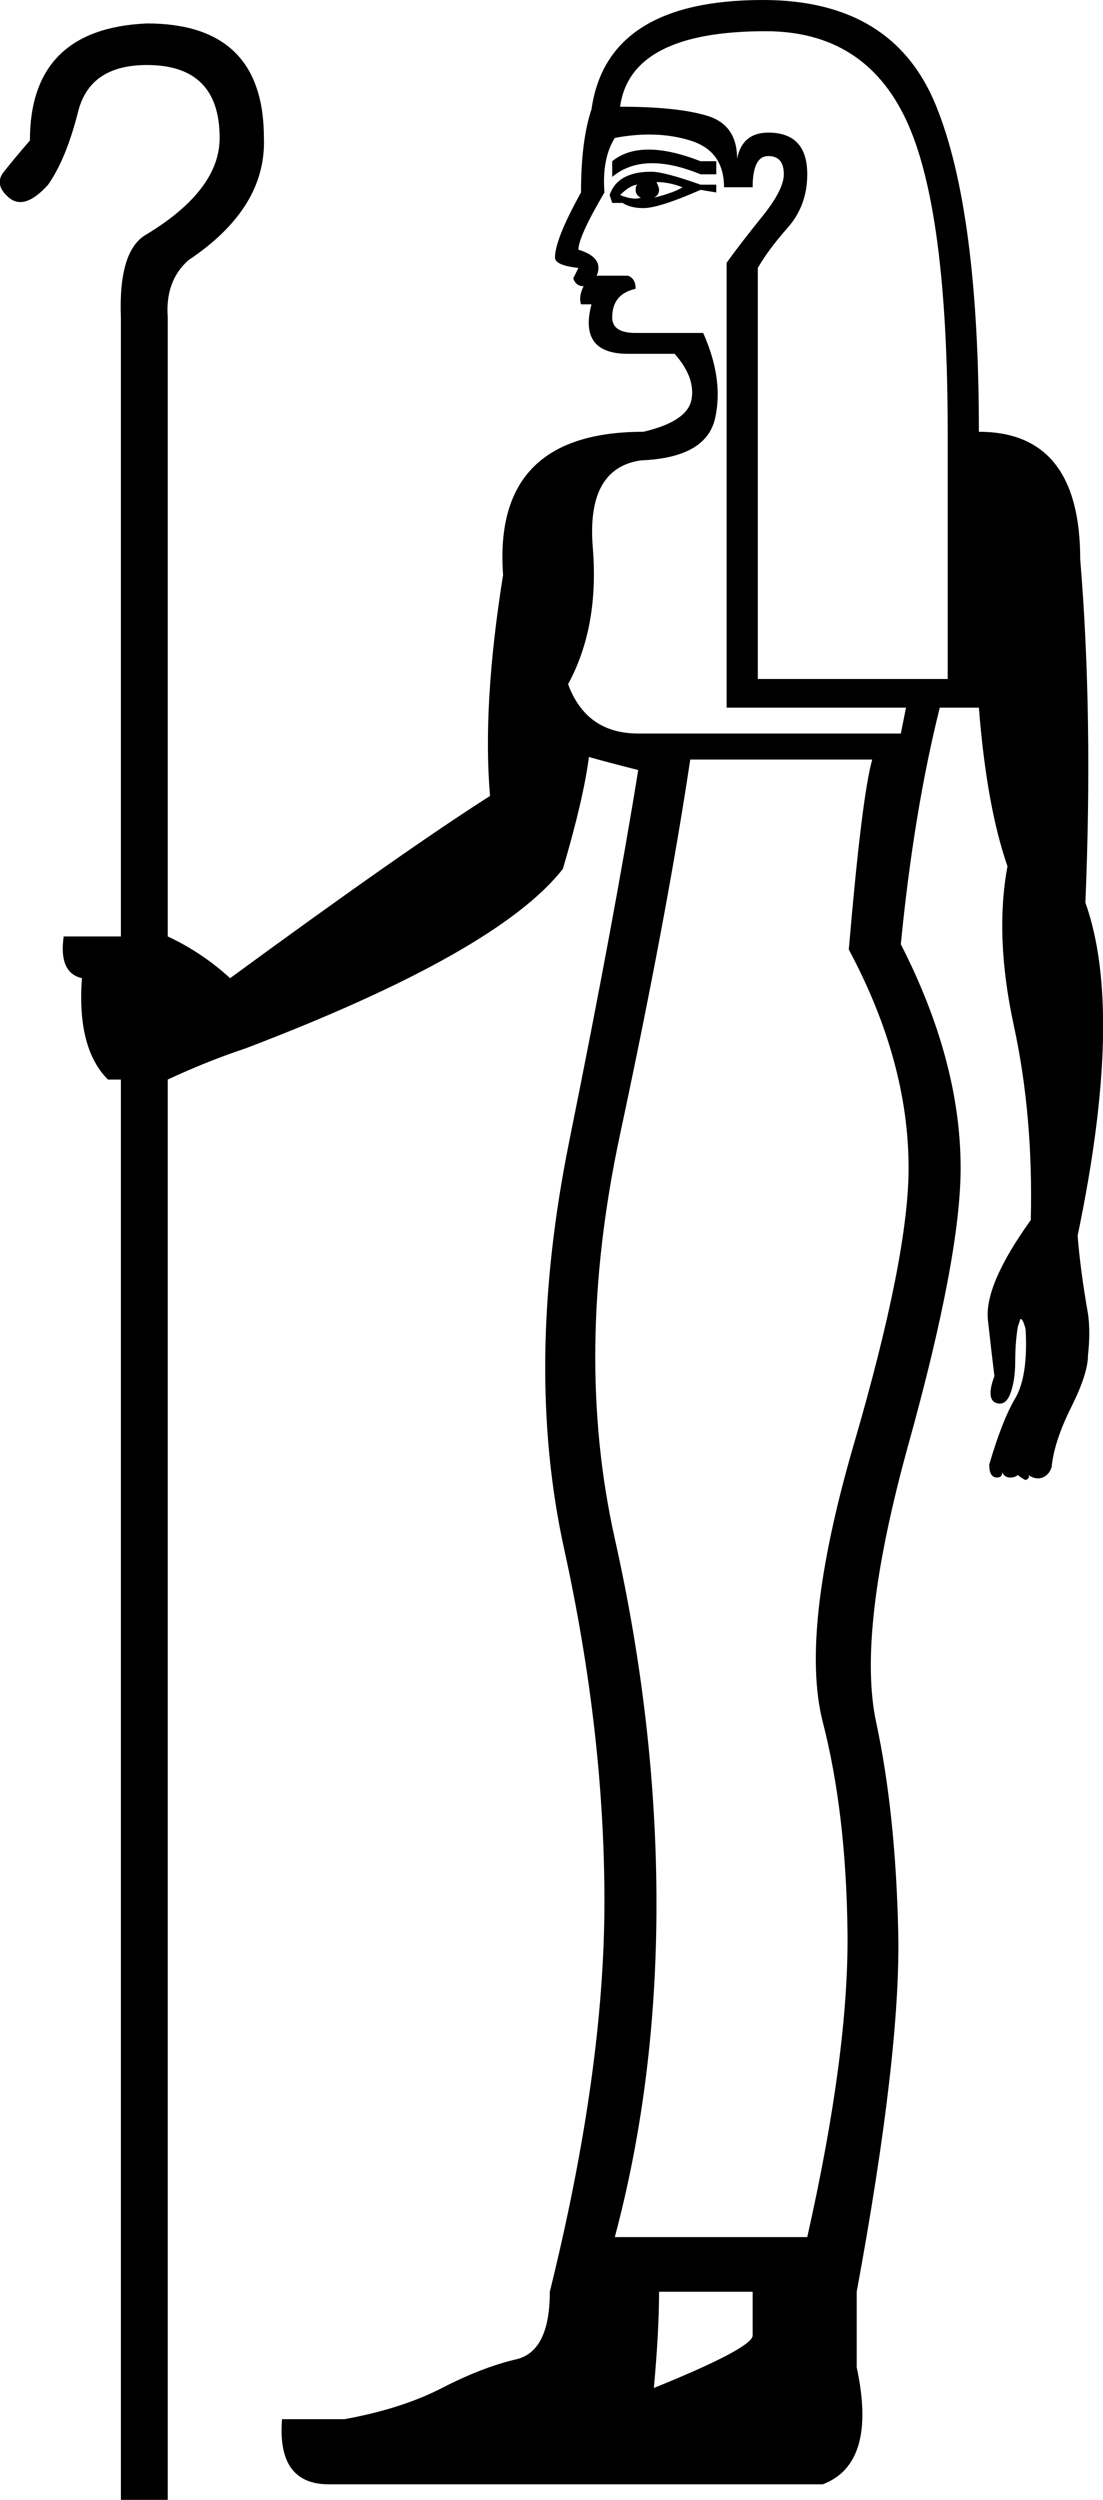 <?xml version='1.0' encoding ='UTF-8' standalone='yes'?>
<svg width='8.522' height='19.303' xmlns:inkscape='http://www.inkscape.org/namespaces/inkscape'>
<path style='fill:#000000; stroke:none' d=' M 5.333 5.865  Q 5.152 7.07 4.791 8.758  Q 4.429 10.445 4.75 11.881  Q 5.072 13.317 5.072 14.703  Q 5.072 16.069 4.75 17.274  L 6.237 17.274  Q 6.558 15.848 6.548 14.924  Q 6.538 14 6.357 13.297  Q 6.177 12.594 6.598 11.148  Q 7.02 9.702 7.02 9.019  Q 7.02 8.195 6.558 7.332  Q 6.659 6.146 6.739 5.865  L 5.333 5.865  Z  M 5.092 17.696  Q 5.092 17.998 5.052 18.439  Q 5.795 18.138 5.815 18.038  L 5.815 17.696  L 5.092 17.696  Z  M 5.534 1.245  L 5.534 1.346  L 5.413 1.346  Q 4.971 1.165 4.73 1.366  L 4.73 1.245  Q 4.951 1.065 5.413 1.245  L 5.534 1.245  Z  M 5.534 1.426  L 5.534 1.486  L 5.413 1.466  Q 5.092 1.607 4.971 1.607  Q 4.871 1.607 4.811 1.567  L 4.73 1.567  L 4.71 1.506  Q 4.771 1.326 5.032 1.326  Q 5.132 1.326 5.413 1.426  L 5.534 1.426  Z  M 5.273 1.446  Q 5.172 1.406 5.072 1.406  Q 5.092 1.446 5.092 1.466  Q 5.092 1.506 5.052 1.527  Q 5.212 1.486 5.273 1.446  Z  M 4.931 1.426  Q 4.871 1.426 4.791 1.506  Q 4.891 1.547 4.951 1.527  Q 4.911 1.506 4.911 1.466  Q 4.911 1.426 4.931 1.426  Z  M 7.322 5.243  L 7.322 3.334  Q 7.322 1.607 7 0.924  Q 6.679 0.241 5.915 0.241  Q 4.871 0.241 4.791 0.824  Q 5.233 0.824 5.464 0.894  Q 5.695 0.964 5.695 1.225  Q 5.735 1.024 5.936 1.024  Q 6.237 1.024 6.237 1.346  Q 6.237 1.587 6.086 1.758  Q 5.936 1.928 5.855 2.069  L 5.855 5.243  L 7.322 5.243  Z  M 1.296 8.336  L 1.296 19.303  L 0.934 19.303  L 0.934 8.336  L 0.834 8.336  Q 0.593 8.095 0.633 7.553  Q 0.452 7.512 0.492 7.231  L 0.934 7.231  L 0.934 2.451  Q 0.914 1.928 1.135 1.808  Q 1.697 1.466 1.697 1.065  Q 1.697 0.502 1.135 0.502  Q 0.693 0.502 0.603 0.864  Q 0.512 1.225 0.372 1.426  Q 0.191 1.627 0.07 1.527  Q -0.05 1.426 0.03 1.326  Q 0.11 1.225 0.231 1.085  Q 0.231 0.221 1.135 0.181  Q 2.039 0.181 2.039 1.065  Q 2.059 1.607 1.456 2.009  Q 1.275 2.169 1.296 2.451  L 1.296 7.231  Q 1.557 7.352 1.778 7.553  Q 3.123 6.568 3.786 6.146  Q 3.726 5.443 3.887 4.439  Q 3.806 3.334 4.971 3.334  Q 5.313 3.254 5.343 3.083  Q 5.373 2.913 5.212 2.732  L 4.851 2.732  Q 4.469 2.732 4.57 2.35  L 4.489 2.35  Q 4.469 2.29 4.509 2.21  Q 4.449 2.21 4.429 2.149  L 4.469 2.069  Q 4.288 2.049 4.288 1.989  Q 4.288 1.848 4.489 1.486  Q 4.489 1.085 4.57 0.844  Q 4.69 0 5.895 0  Q 6.9 0 7.231 0.814  Q 7.563 1.627 7.563 3.334  Q 8.346 3.334 8.346 4.319  Q 8.446 5.524 8.386 6.97  Q 8.687 7.814 8.326 9.541  Q 8.346 9.802 8.406 10.144  Q 8.426 10.284 8.406 10.465  Q 8.406 10.606 8.276 10.867  Q 8.145 11.128 8.125 11.329  Q 8.105 11.389 8.055 11.409  Q 8.004 11.429 7.944 11.389  Q 7.964 11.409 7.924 11.429  Q 7.884 11.409 7.864 11.389  Q 7.844 11.409 7.804 11.409  Q 7.763 11.409 7.743 11.369  Q 7.743 11.409 7.703 11.409  Q 7.643 11.409 7.643 11.309  Q 7.743 10.967 7.844 10.797  Q 7.944 10.626 7.924 10.264  Q 7.904 10.184 7.884 10.184  Q 7.884 10.184 7.864 10.244  Q 7.844 10.365 7.844 10.505  Q 7.844 10.666 7.804 10.766  Q 7.763 10.867 7.683 10.827  Q 7.623 10.786 7.683 10.626  Q 7.663 10.465 7.633 10.194  Q 7.603 9.923 7.964 9.421  Q 7.984 8.617 7.834 7.924  Q 7.683 7.231 7.784 6.689  Q 7.623 6.227 7.563 5.464  L 7.563 5.464  L 5.614 5.464  L 5.614 2.029  Q 5.715 1.888 5.885 1.677  Q 6.056 1.466 6.056 1.346  Q 6.056 1.205 5.936 1.205  Q 5.815 1.205 5.815 1.446  L 5.594 1.446  Q 5.594 1.165 5.333 1.085  Q 5.072 1.004 4.75 1.065  Q 4.65 1.225 4.67 1.486  Q 4.469 1.828 4.469 1.928  Q 4.67 1.989 4.61 2.129  L 4.851 2.129  Q 4.911 2.149 4.911 2.23  Q 4.73 2.27 4.73 2.451  Q 4.73 2.571 4.911 2.571  L 5.433 2.571  Q 5.594 2.933 5.524 3.234  Q 5.453 3.535 4.951 3.555  Q 4.53 3.616 4.58 4.228  Q 4.63 4.841 4.389 5.283  Q 4.53 5.664 4.931 5.664  L 6.96 5.664  L 7 5.464  L 7.261 5.464  Q 7.06 6.267 6.96 7.291  Q 7.422 8.195 7.422 9.019  Q 7.422 9.702 7.02 11.148  Q 6.619 12.594 6.769 13.297  Q 6.92 14 6.94 14.924  Q 6.96 15.848 6.619 17.696  L 6.619 18.279  Q 6.779 19.022 6.357 19.183  L 2.541 19.183  Q 2.139 19.183 2.179 18.68  L 2.661 18.68  Q 3.103 18.6 3.415 18.439  Q 3.726 18.279 3.987 18.218  Q 4.248 18.158 4.248 17.696  Q 4.67 15.989 4.67 14.683  Q 4.67 13.378 4.359 11.962  Q 4.047 10.545 4.399 8.808  Q 4.75 7.07 4.931 5.946  Q 4.69 5.885 4.55 5.845  Q 4.509 6.167 4.349 6.709  Q 3.847 7.352 1.898 8.095  Q 1.597 8.195 1.296 8.336  L 1.296 8.336  Z '/></svg>
